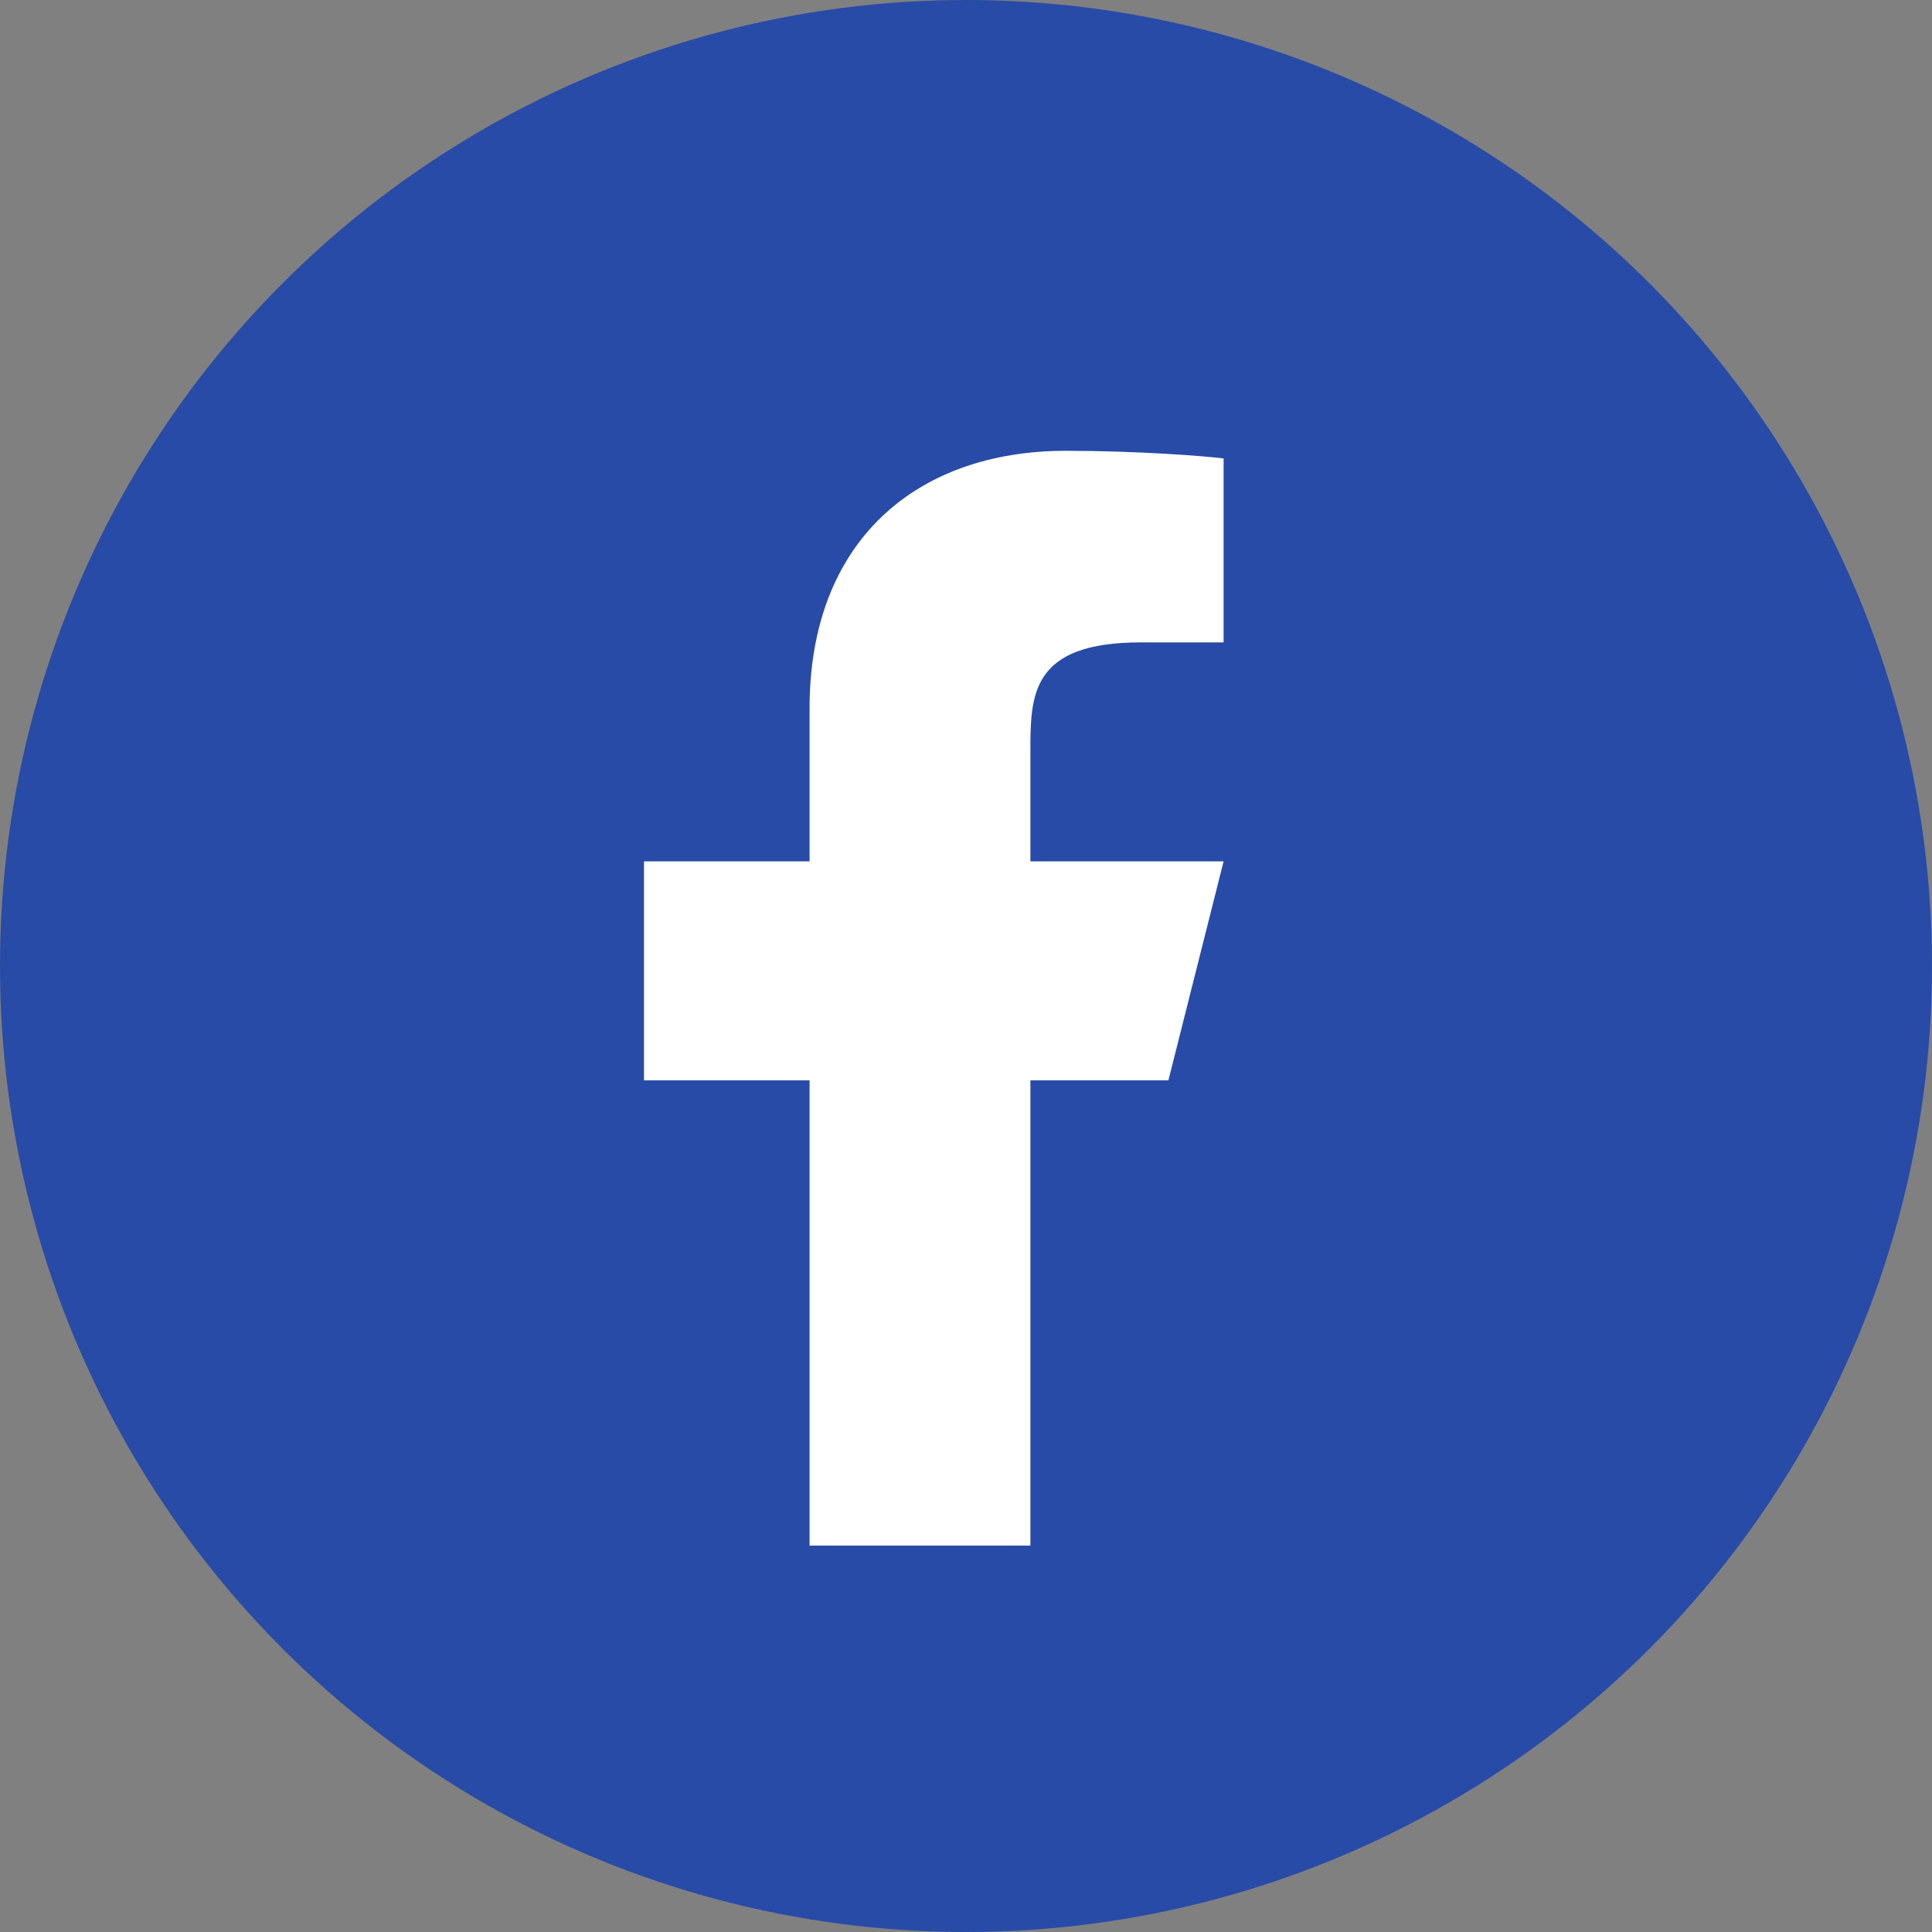<svg width="30" height="30" viewBox="0 0 30 30" fill="none" xmlns="http://www.w3.org/2000/svg">
<rect x="0" y="0" width="30" height="30" fill="#808080" stroke="none"/>
<circle cx="15" cy="15" r="15" fill="#284BA7"/>
<path d="M16 16.775H18.143L19 13.375H16V11.675C16 10.8 16 9.975 17.714 9.975H19V7.119C18.721 7.082 17.665 7 16.551 7C14.224 7 12.571 8.408 12.571 10.995V13.375H10V16.775H12.571V24H16V16.775Z" fill="white"/>
</svg>
